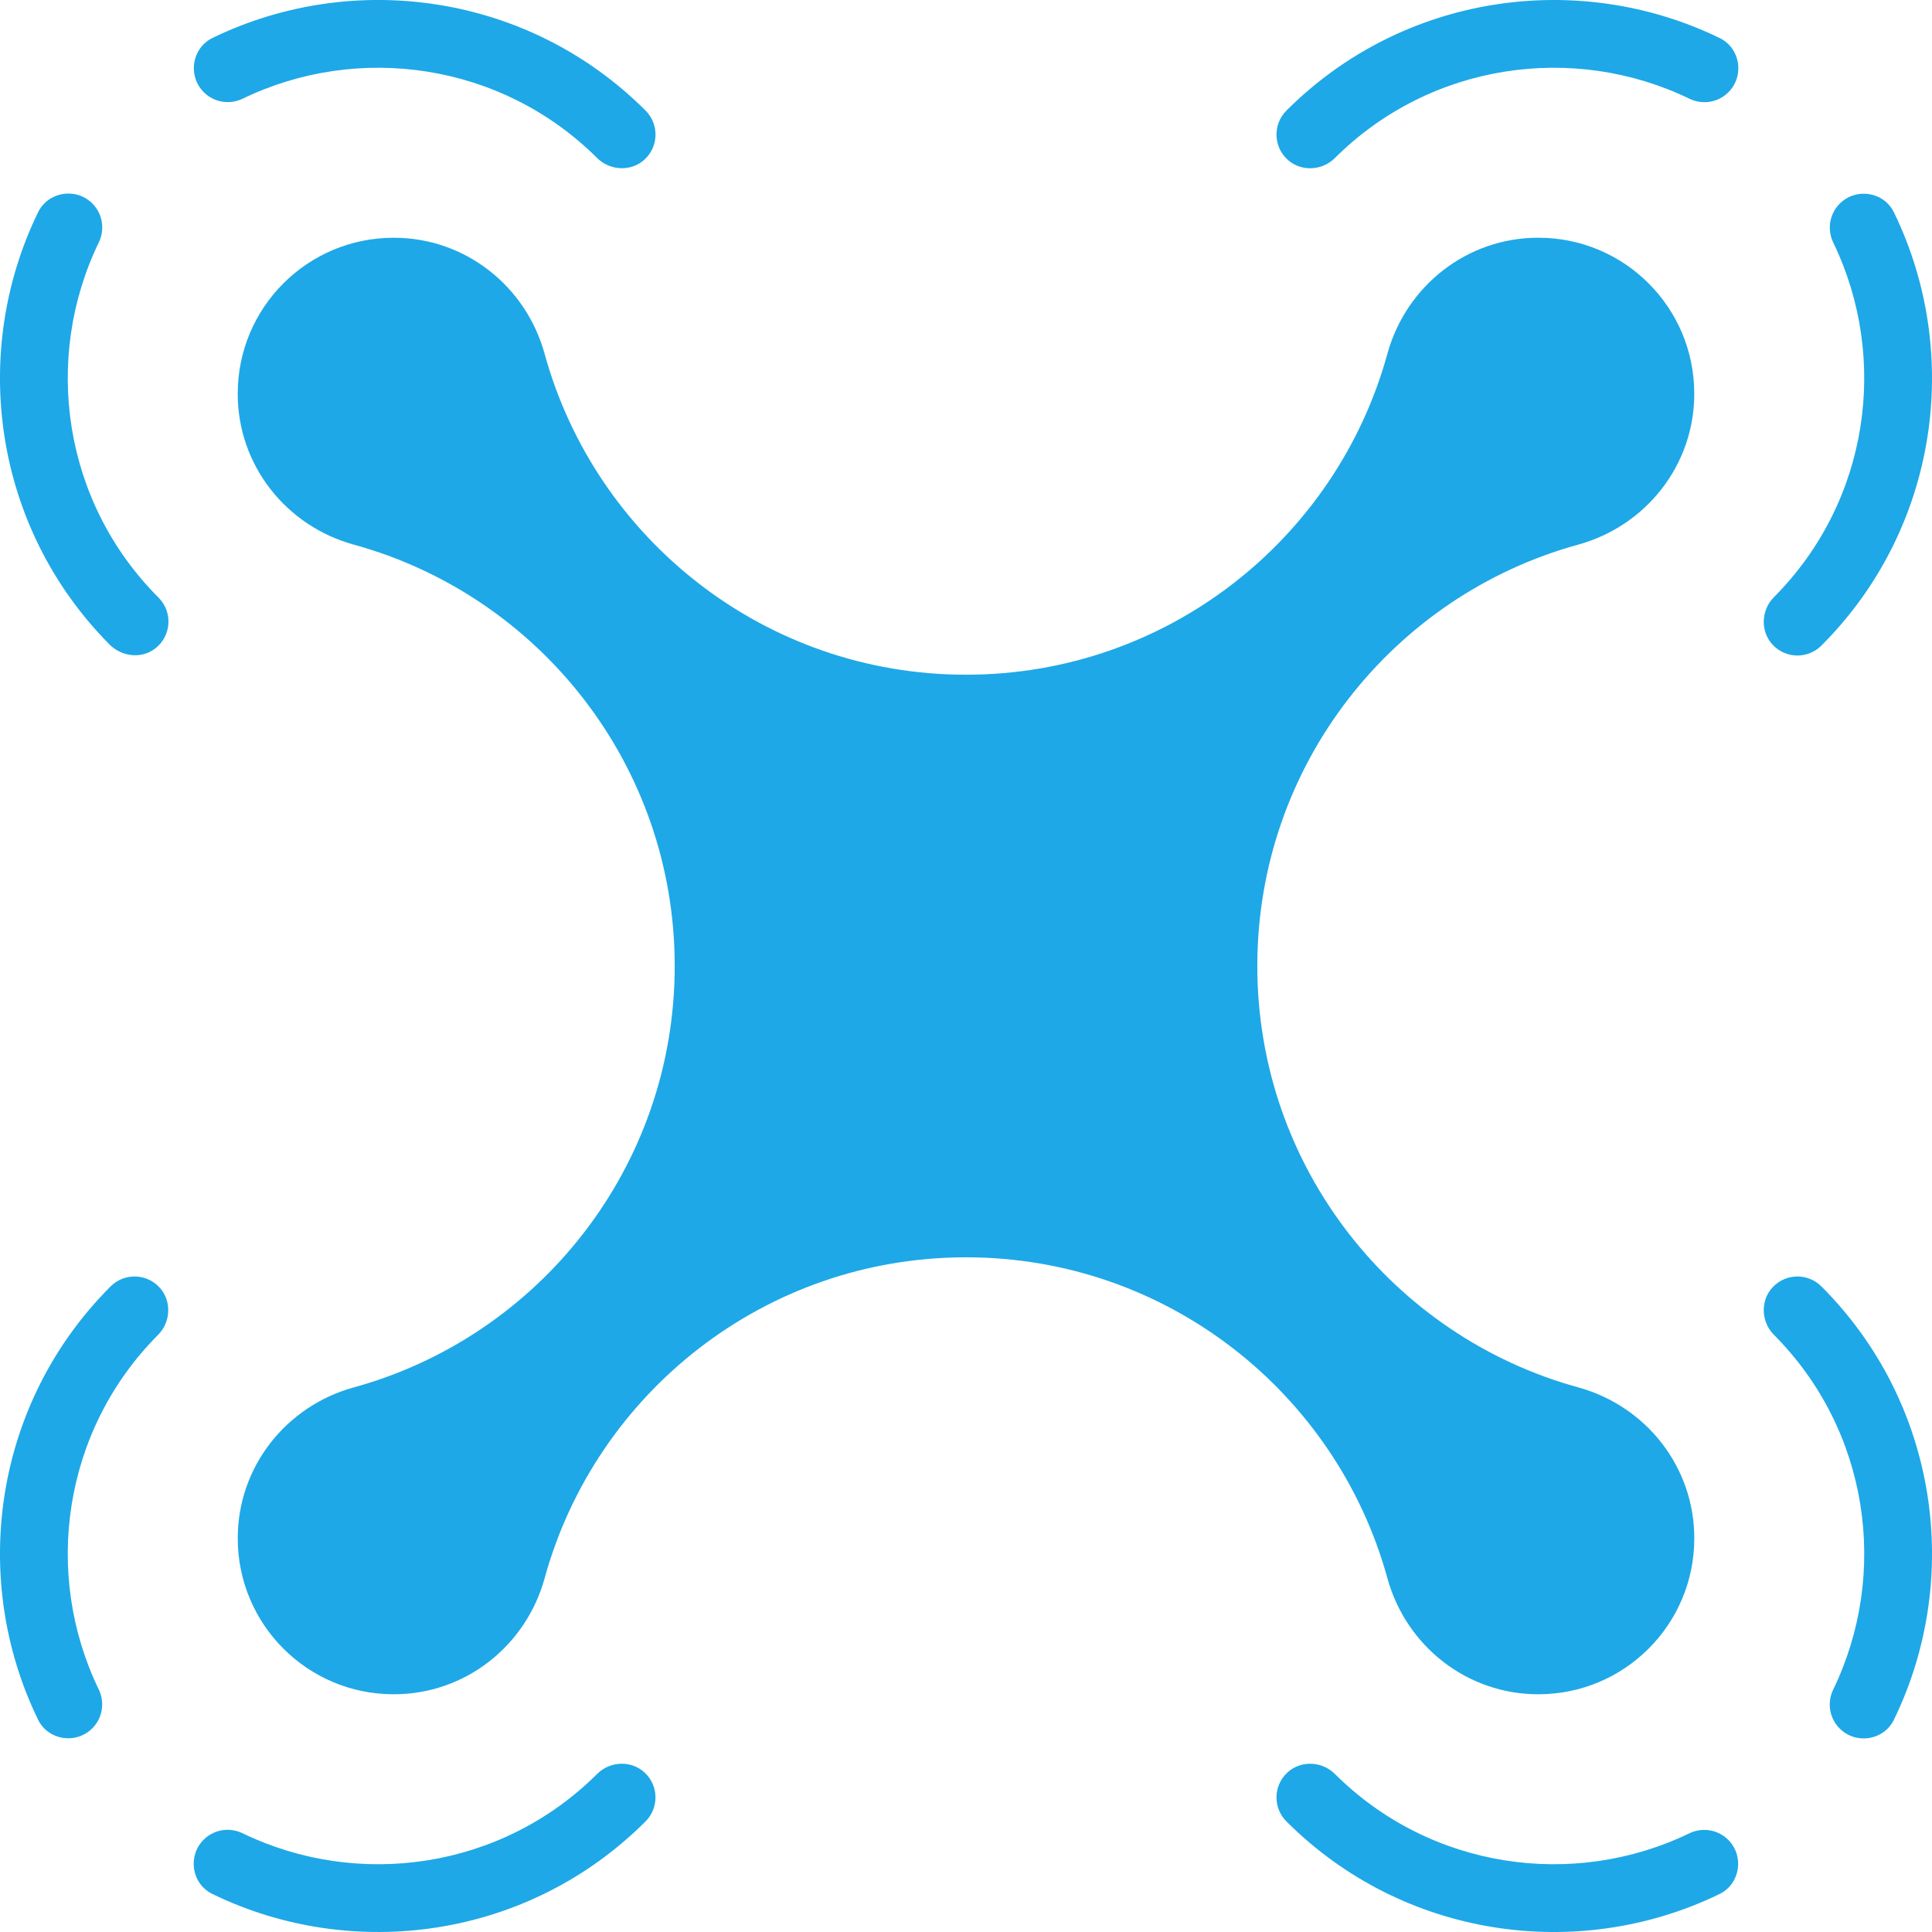 <?xml version="1.0" encoding="utf-8"?>
<!-- Generator: Adobe Illustrator 28.2.0, SVG Export Plug-In . SVG Version: 6.00 Build 0)  -->
<svg version="1.1" id="Ebene_1" xmlns="http://www.w3.org/2000/svg" xmlns:xlink="http://www.w3.org/1999/xlink" x="0px" y="0px"
	 viewBox="0 0 780 780" style="enable-background:new 0 0 780 780;" xml:space="preserve">
<style type="text/css">
	.st0{fill:#1EA8E7;}
</style>
<g>
	<g>
		<path class="st0" d="M637.12,219.89c27.55-7.58,46.9-32.26,46.9-60.84v-0.16c0-34.74-28.16-62.91-62.91-62.91h-0.16
			c-28.58,0-53.26,19.34-60.84,46.9C539.57,217.55,471.19,272.4,390,272.4s-149.57-54.85-170.11-129.51
			c-7.58-27.55-32.26-46.9-60.84-46.9h-0.16c-34.74,0-62.91,28.16-62.91,62.91v0.16c0,28.58,19.34,53.26,46.9,60.84
			C217.55,240.43,272.4,308.81,272.4,390s-54.85,149.57-129.51,170.11c-27.55,7.58-46.9,32.26-46.9,60.84v0.16
			c0,34.74,28.16,62.91,62.91,62.91h0.16c28.58,0,53.26-19.34,60.84-46.9c20.54-74.66,88.92-129.51,170.11-129.51
			s149.57,54.85,170.11,129.51c7.58,27.55,32.26,46.9,60.84,46.9h0.16c34.74,0,62.91-28.16,62.91-62.91v-0.16
			c0-28.58-19.34-53.26-46.9-60.84C562.45,539.57,507.61,471.19,507.61,390S562.45,240.43,637.12,219.89z"/>
		<g>
			<path class="st0" d="M82.29,37.23L82.29,37.23c4.14,4.14,10.44,5.15,15.71,2.6c46.61-22.53,104.38-14.55,143.07,23.96
				c5.28,5.25,13.96,5.59,19.34,0.44c5.57-5.32,5.65-14.16,0.23-19.58c-47.2-47.2-117.87-56.98-174.8-29.35
				C77.43,19.39,75.68,30.63,82.29,37.23z"/>
			<path class="st0" d="M15.35,85.74c-27.6,56.76-17.99,127.2,28.83,174.42c4.92,4.97,12.84,5.96,18.4,1.72
				c6.74-5.15,7.21-14.82,1.43-20.6C25.3,202.56,17.25,144.62,39.87,97.91c2.56-5.28,1.57-11.6-2.58-15.75l0,0
				C30.68,75.55,19.45,77.33,15.35,85.74z"/>
		</g>
		<g>
			<path class="st0" d="M682.01,740.17c-46.62,22.53-104.41,14.54-143.1-23.99c-5.26-5.24-13.9-5.55-19.29-0.44
				c-5.6,5.32-5.69,14.18-0.26,19.61c47.2,47.2,117.87,56.98,174.8,29.35c8.41-4.08,10.16-15.32,3.55-21.93h0
				C693.57,738.63,687.28,737.62,682.01,740.17z"/>
			<path class="st0" d="M715.74,519.62c-5.11,5.38-4.8,14.02,0.44,19.28c38.56,38.72,46.54,96.57,23.94,143.21
				c-2.56,5.27-1.55,11.58,2.59,15.72l0,0c6.6,6.6,17.83,4.85,21.92-3.54c27.72-56.95,17.96-127.69-29.28-174.93
				C729.92,513.93,721.06,514.02,715.74,519.62z"/>
		</g>
		<g>
			<path class="st0" d="M740.14,97.94c22.57,46.63,14.58,104.45-23.96,143.15c-5.24,5.26-5.55,13.9-0.44,19.29
				c5.32,5.6,14.18,5.69,19.61,0.26c47.22-47.22,56.99-117.92,29.31-174.86c-4.08-8.4-15.32-10.15-21.92-3.55v0
				C738.59,86.37,737.59,92.67,740.14,97.94z"/>
			<path class="st0" d="M538.91,63.82c38.71-38.55,96.53-46.53,143.16-23.96c5.27,2.55,11.57,1.55,15.72-2.6l0,0
				c6.6-6.6,4.85-17.84-3.55-21.92C637.29-12.33,566.58-2.57,519.36,44.65c-5.43,5.43-5.34,14.29,0.26,19.61
				C525.01,69.38,533.65,69.06,538.91,63.82z"/>
		</g>
		<g>
			<path class="st0" d="M241.09,716.18c-38.71,38.55-96.52,46.53-143.15,23.96c-5.27-2.55-11.57-1.55-15.72,2.6h0
				c-6.6,6.6-4.85,17.84,3.55,21.92c56.94,27.67,127.64,17.91,174.86-29.31c5.43-5.43,5.34-14.29-0.26-19.61
				C254.99,710.62,246.35,710.94,241.09,716.18z"/>
			<path class="st0" d="M39.86,682.06c-22.57-46.63-14.58-104.45,23.96-143.15c5.24-5.26,5.55-13.9,0.44-19.29
				c-5.32-5.6-14.18-5.69-19.61-0.26c-47.22,47.22-56.99,117.92-29.31,174.86c4.08,8.4,15.32,10.15,21.92,3.55l0,0
				C41.41,693.63,42.41,687.33,39.86,682.06z"/>
		</g>
	</g>
</g>
</svg>
